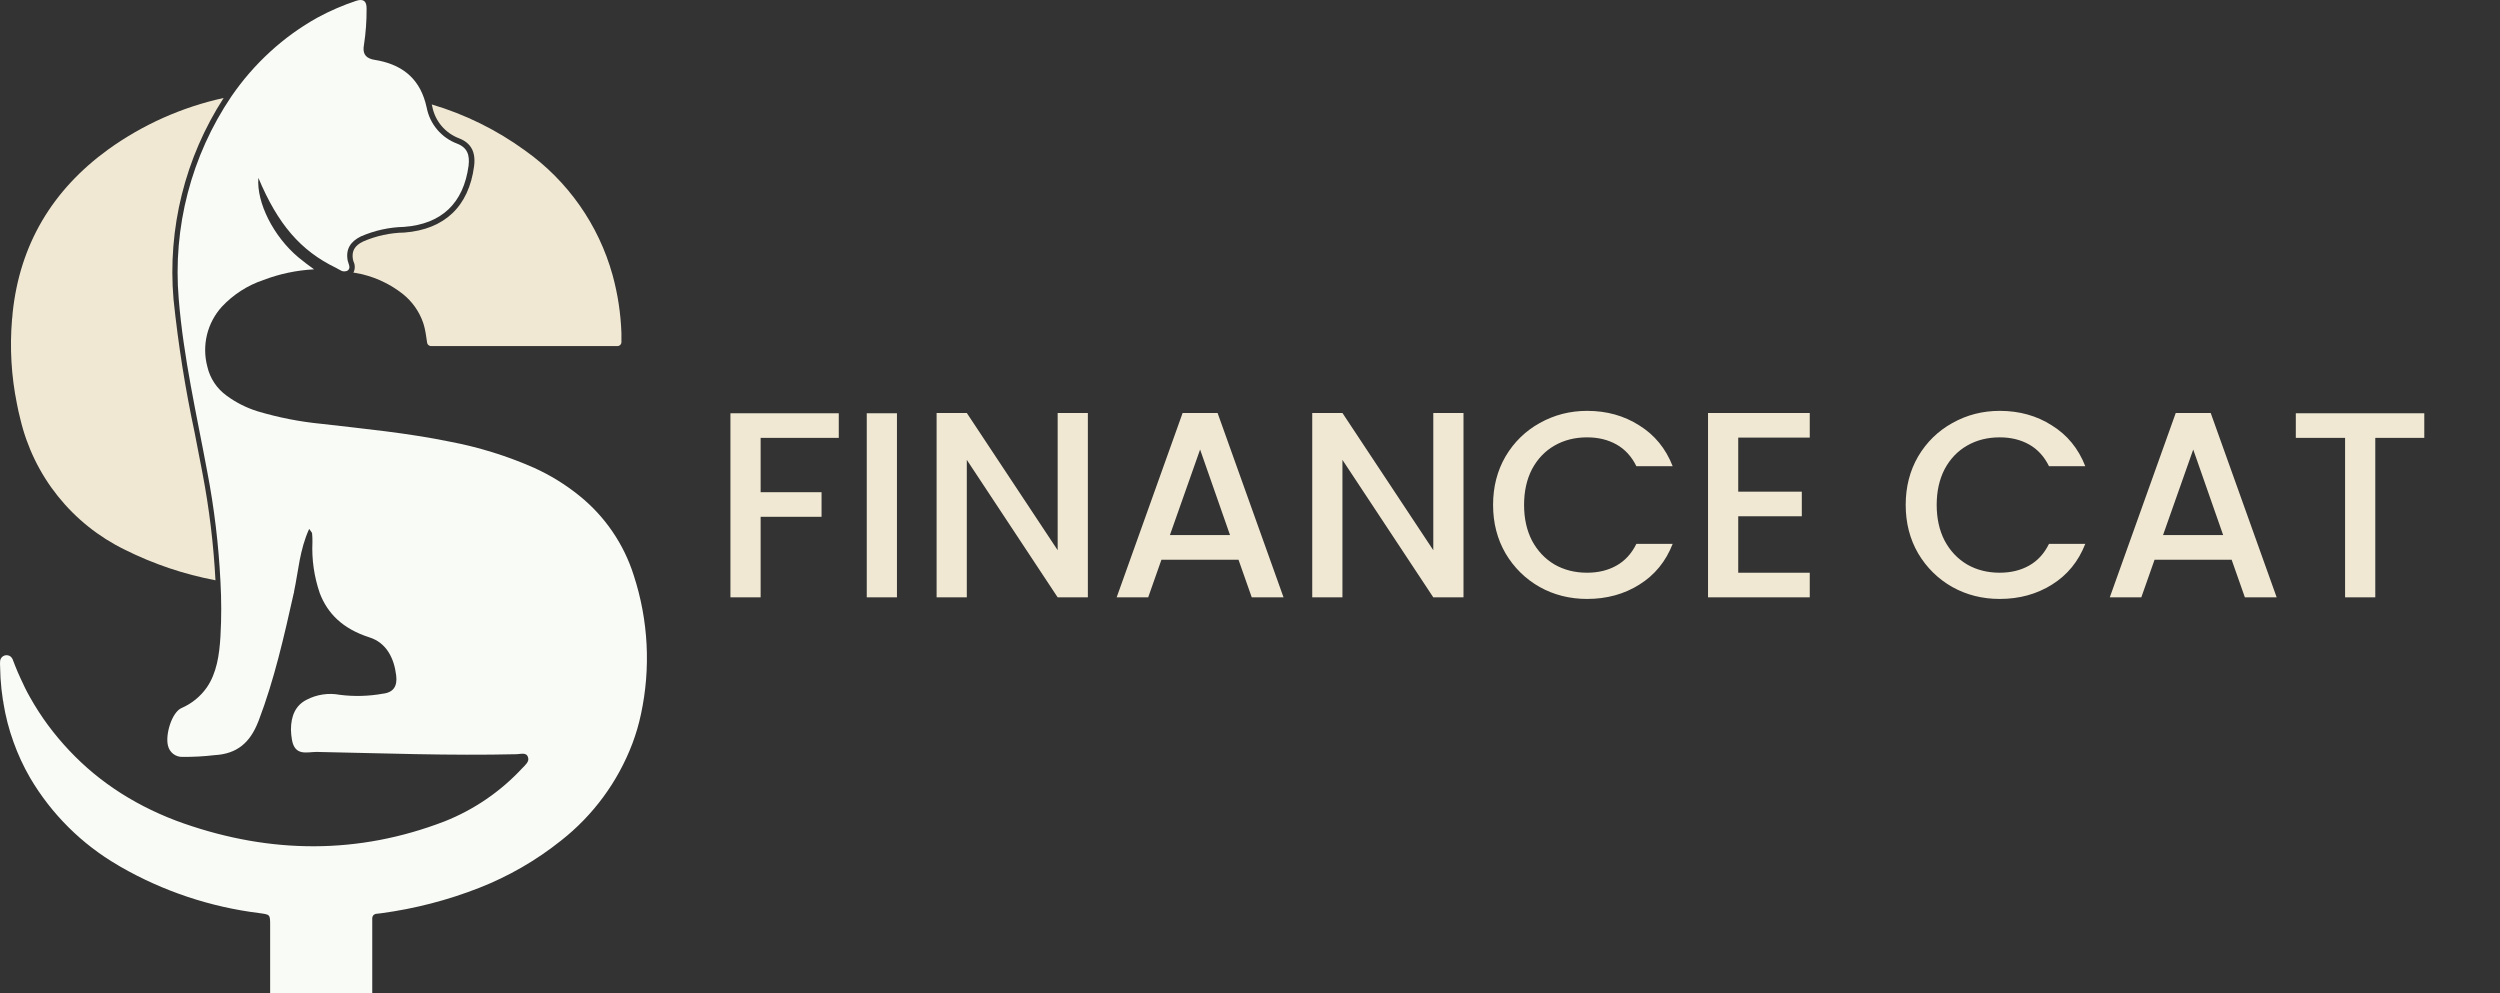 <svg width="151" height="60" viewBox="0 0 151 60" fill="none" xmlns="http://www.w3.org/2000/svg">
<rect x="0" y="0" width="151" height="60" fill="#333333" stroke="none"/>
<path d="M38.714 43.138C38.587 43.741 38.414 44.332 38.197 44.908C37.32 47.221 35.828 49.249 33.883 50.775C32.387 51.969 30.72 52.931 28.938 53.629C27.04 54.372 25.06 54.885 23.04 55.158L22.733 55.193C22.668 55.197 22.607 55.226 22.561 55.272C22.515 55.318 22.488 55.38 22.484 55.445C22.484 55.652 22.484 55.859 22.484 56.066V60H16.317V55.907C16.317 55.217 16.317 55.244 15.661 55.151C12.709 54.785 9.859 53.834 7.279 52.352L7.13 52.263C4.936 50.988 3.107 49.169 1.819 46.983C1.419 46.292 1.083 45.567 0.815 44.815C0.537 44.047 0.333 43.255 0.204 42.448C0.204 42.403 0.204 42.362 0.18 42.317C0.111 41.868 0.059 41.416 0.032 40.964C0.032 40.74 0.007 40.512 0.007 40.274C-0.002 40.159 -0.002 40.044 0.007 39.929C0.015 39.847 0.048 39.77 0.102 39.708C0.156 39.646 0.228 39.603 0.308 39.584C0.361 39.572 0.417 39.571 0.471 39.581C0.525 39.591 0.576 39.612 0.622 39.642C0.704 39.706 0.763 39.794 0.791 39.894C0.829 40.008 0.877 40.122 0.925 40.239C1.022 40.481 1.122 40.719 1.232 40.954C1.412 41.357 1.605 41.751 1.823 42.134C2.149 42.712 2.509 43.27 2.903 43.804C3.299 44.337 3.727 44.847 4.183 45.33C4.644 45.82 5.135 46.281 5.653 46.71C6.179 47.144 6.731 47.545 7.306 47.911C7.893 48.283 8.502 48.621 9.129 48.922C9.773 49.232 10.434 49.505 11.109 49.74C16.358 51.566 21.621 51.624 26.857 49.609C28.64 48.901 30.242 47.803 31.547 46.396C31.723 46.21 31.988 45.999 31.892 45.74C31.799 45.419 31.447 45.55 31.201 45.554C27.171 45.651 23.143 45.495 19.123 45.416C18.546 45.416 17.815 45.688 17.635 44.691C17.599 44.489 17.578 44.285 17.573 44.08C17.573 43.245 17.849 42.61 18.505 42.272C19.127 41.944 19.841 41.837 20.531 41.968C21.394 42.077 22.269 42.053 23.126 41.899C23.785 41.823 24.006 41.423 23.93 40.802C23.806 39.742 23.33 38.821 22.322 38.5C20.676 37.975 19.782 37.037 19.32 35.843C18.974 34.845 18.822 33.791 18.871 32.737C18.874 32.563 18.867 32.389 18.85 32.215C18.85 32.167 18.795 32.126 18.674 31.946C18.094 33.216 18.025 34.493 17.763 35.715C17.763 35.756 17.763 35.801 17.739 35.843C17.156 38.445 16.572 41.04 15.617 43.545C15.611 43.566 15.602 43.585 15.592 43.604C15.099 44.857 14.319 45.54 12.945 45.612C12.313 45.687 11.677 45.721 11.04 45.716C10.833 45.727 10.629 45.663 10.464 45.537C10.3 45.41 10.186 45.229 10.143 45.026C9.981 44.374 10.371 43.031 10.964 42.765C11.58 42.5 12.109 42.068 12.493 41.52C13.083 40.657 13.249 39.573 13.315 38.445C13.38 37.316 13.377 36.222 13.315 35.114C13.205 32.896 12.94 30.687 12.521 28.506C11.876 25.03 11.078 21.572 10.795 18.052C10.427 13.729 11.551 9.41 13.981 5.815C14.655 4.833 15.438 3.931 16.317 3.127C17.189 2.326 18.153 1.631 19.188 1.056C19.927 0.656 20.7 0.321 21.497 0.055C21.942 -0.093 22.153 0.055 22.142 0.538C22.147 1.264 22.093 1.988 21.984 2.705C21.897 3.168 22.025 3.461 22.47 3.582L22.619 3.613C24.196 3.865 25.266 4.648 25.697 6.198C25.725 6.295 25.749 6.398 25.773 6.505C25.868 6.994 26.087 7.451 26.409 7.831C26.731 8.211 27.145 8.502 27.612 8.676C28.237 8.921 28.375 9.366 28.303 10.001C27.999 12.275 26.677 13.531 24.406 13.704C23.506 13.724 22.619 13.92 21.794 14.28C21.183 14.584 20.862 15.04 21.004 15.754C21.049 15.961 21.235 16.223 20.948 16.372H20.914C20.857 16.391 20.796 16.398 20.736 16.39C20.676 16.382 20.619 16.36 20.569 16.327C20.479 16.285 20.389 16.227 20.303 16.182C18.157 15.147 16.779 13.542 15.606 10.743C15.485 12.234 16.521 14.287 18.022 15.543C18.332 15.799 18.646 16.04 18.971 16.268C17.926 16.322 16.895 16.538 15.917 16.91C14.957 17.231 14.092 17.786 13.401 18.525C12.965 19.006 12.656 19.588 12.502 20.218C12.349 20.849 12.355 21.508 12.521 22.135C12.682 22.85 13.101 23.48 13.698 23.905C14.26 24.318 14.888 24.634 15.554 24.841C16.815 25.219 18.11 25.473 19.42 25.6C22.008 25.9 24.596 26.148 27.153 26.673C28.905 27.003 30.613 27.532 32.244 28.25C33.233 28.696 34.161 29.268 35.005 29.952C36.542 31.194 37.68 32.861 38.276 34.745C39.163 37.455 39.314 40.351 38.714 43.138V43.138Z" fill="#F9FBF7"/>
<path d="M11.755 26.124C11.187 23.469 10.762 20.785 10.481 18.083C10.112 13.805 11.177 9.525 13.508 5.918C10.998 6.467 8.626 7.524 6.54 9.024C3.155 11.478 1.195 14.774 0.763 18.901C0.763 19.039 0.736 19.174 0.725 19.312C0.584 21.005 0.683 22.709 1.019 24.375C1.077 24.685 1.146 24.992 1.226 25.303C1.626 27.006 2.4 28.599 3.492 29.965C4.585 31.331 5.968 32.437 7.541 33.203C9.272 34.068 11.114 34.689 13.014 35.049C12.9 32.874 12.638 30.71 12.228 28.571C12.076 27.754 11.918 26.939 11.755 26.124Z" fill="#F0E8D3"/>
<path d="M37.534 20.119C37.534 20.302 37.534 20.482 37.534 20.661C37.534 20.694 37.528 20.726 37.515 20.755C37.503 20.785 37.484 20.812 37.461 20.835C37.438 20.857 37.41 20.875 37.38 20.887C37.35 20.898 37.318 20.904 37.286 20.903C37.134 20.903 36.975 20.903 36.823 20.903H26.515C26.363 20.903 26.204 20.903 26.053 20.903C25.988 20.906 25.924 20.883 25.876 20.84C25.828 20.797 25.798 20.736 25.794 20.672C25.749 20.392 25.718 20.109 25.652 19.833C25.626 19.716 25.594 19.601 25.556 19.488C25.32 18.81 24.897 18.212 24.337 17.762C23.485 17.088 22.474 16.643 21.401 16.472H21.345C21.4 16.365 21.428 16.247 21.428 16.127C21.428 16.007 21.4 15.889 21.345 15.782C21.345 15.744 21.325 15.709 21.318 15.678C21.232 15.184 21.401 14.839 21.939 14.584C22.726 14.243 23.573 14.06 24.431 14.046C26.846 13.856 28.313 12.475 28.634 10.046C28.748 9.19 28.454 8.638 27.737 8.358C27.323 8.203 26.955 7.945 26.67 7.607C26.385 7.269 26.191 6.863 26.108 6.429L26.077 6.308C28.102 6.908 30.009 7.85 31.716 9.093C34.288 10.918 36.154 13.572 36.999 16.61C37.313 17.755 37.493 18.933 37.534 20.119V20.119Z" fill="#F0E8D3"/>
<path d="M50.662 24.96V26.448H45.942V29.728H49.622V31.216H45.942V36.08H44.118V24.96H50.662ZM54.176 24.96V36.08H52.352V24.96H54.176ZM65.707 36.08H63.883L58.395 27.776V36.08H56.571V24.944H58.395L63.883 33.232V24.944H65.707V36.08ZM74.806 33.808H70.15L69.35 36.08H67.446L71.43 24.944H73.542L77.526 36.08H75.606L74.806 33.808ZM74.294 32.32L72.486 27.152L70.662 32.32H74.294ZM88.395 36.08H86.571L81.083 27.776V36.08H79.259V24.944H81.083L86.571 33.232V24.944H88.395V36.08ZM90.182 30.496C90.182 29.408 90.433 28.432 90.934 27.568C91.446 26.704 92.134 26.032 92.998 25.552C93.873 25.061 94.827 24.816 95.862 24.816C97.046 24.816 98.097 25.109 99.014 25.696C99.942 26.272 100.614 27.093 101.03 28.16H98.838C98.55 27.573 98.15 27.136 97.638 26.848C97.126 26.56 96.534 26.416 95.862 26.416C95.126 26.416 94.47 26.581 93.894 26.912C93.318 27.243 92.865 27.717 92.534 28.336C92.214 28.955 92.054 29.675 92.054 30.496C92.054 31.317 92.214 32.037 92.534 32.656C92.865 33.275 93.318 33.755 93.894 34.096C94.47 34.427 95.126 34.592 95.862 34.592C96.534 34.592 97.126 34.448 97.638 34.16C98.15 33.872 98.55 33.435 98.838 32.848H101.03C100.614 33.915 99.942 34.736 99.014 35.312C98.097 35.888 97.046 36.176 95.862 36.176C94.817 36.176 93.862 35.936 92.998 35.456C92.134 34.965 91.446 34.288 90.934 33.424C90.433 32.56 90.182 31.584 90.182 30.496ZM104.989 26.432V29.696H108.829V31.184H104.989V34.592H109.309V36.08H103.165V24.944H109.309V26.432H104.989ZM115.104 30.496C115.104 29.408 115.354 28.432 115.856 27.568C116.368 26.704 117.056 26.032 117.92 25.552C118.794 25.061 119.749 24.816 120.784 24.816C121.968 24.816 123.018 25.109 123.936 25.696C124.864 26.272 125.536 27.093 125.952 28.16H123.76C123.472 27.573 123.072 27.136 122.56 26.848C122.048 26.56 121.456 26.416 120.784 26.416C120.048 26.416 119.392 26.581 118.816 26.912C118.24 27.243 117.786 27.717 117.456 28.336C117.136 28.955 116.976 29.675 116.976 30.496C116.976 31.317 117.136 32.037 117.456 32.656C117.786 33.275 118.24 33.755 118.816 34.096C119.392 34.427 120.048 34.592 120.784 34.592C121.456 34.592 122.048 34.448 122.56 34.16C123.072 33.872 123.472 33.435 123.76 32.848H125.952C125.536 33.915 124.864 34.736 123.936 35.312C123.018 35.888 121.968 36.176 120.784 36.176C119.738 36.176 118.784 35.936 117.92 35.456C117.056 34.965 116.368 34.288 115.856 33.424C115.354 32.56 115.104 31.584 115.104 30.496ZM134.791 33.808H130.135L129.335 36.08H127.431L131.415 24.944H133.527L137.511 36.08H135.591L134.791 33.808ZM134.279 32.32L132.471 27.152L130.647 32.32H134.279ZM146.427 24.96V26.448H143.467V36.08H141.643V26.448H138.667V24.96H146.427Z" fill="#F0E8D3"/>
</svg>
